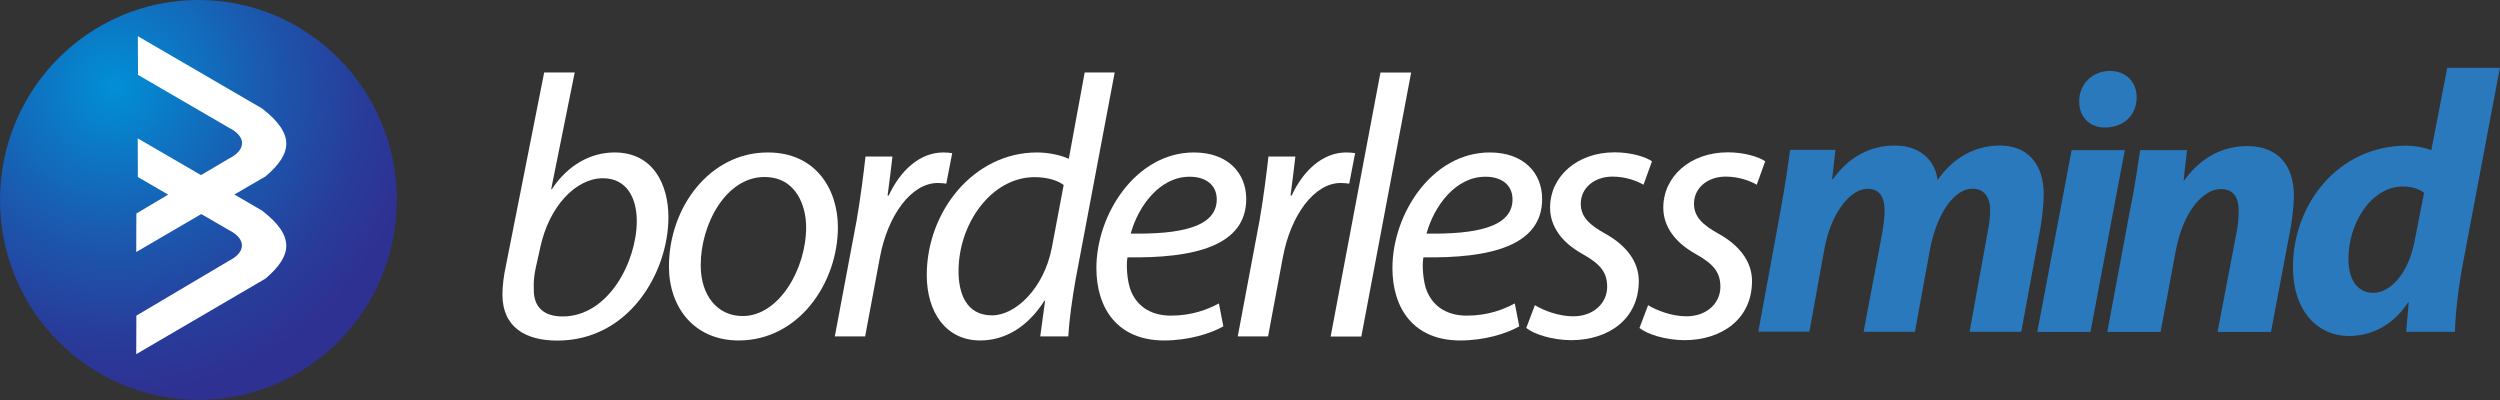 <svg width="300" height="48" viewBox="0 0 300 48" fill="none" xmlns="http://www.w3.org/2000/svg">
<rect x="0" y="0" width="300" height="48" fill="#333333" stroke="none"/>
<path fill-rule="evenodd" clip-rule="evenodd" d="M64.814 29.77C65.881 24.692 69.16 21.388 72.343 21.388C75.267 21.388 76.414 23.845 76.414 26.515C76.414 31.333 73.053 37.974 67.512 37.974C65.251 37.974 64.055 36.85 64.055 34.8C64.007 33.644 64.136 32.798 64.314 32.033L64.814 29.77ZM65.299 8.708L60.695 31.951C60.469 32.977 60.291 34.279 60.291 35.337C60.291 39.308 63.118 40.871 66.882 40.871C75.477 40.871 80.21 32.7 80.21 26.059C80.21 22.218 78.433 18.295 73.748 18.295C70.873 18.295 68.126 19.809 66.22 22.706H66.139L68.966 8.692H65.299V8.708Z" fill="white"/>
<path fill-rule="evenodd" clip-rule="evenodd" d="M91.728 21.241C95.573 21.241 96.737 24.757 96.737 27.264C96.737 32.309 93.457 37.925 89.127 37.925C86.026 37.925 84.087 35.386 84.087 31.854C84.071 26.905 87.124 21.241 91.728 21.241ZM92.132 18.295C85.186 18.295 80.274 24.855 80.274 31.984C80.274 36.85 83.279 40.855 88.643 40.855C95.864 40.855 100.549 33.937 100.549 27.247C100.533 22.722 97.916 18.295 92.132 18.295Z" fill="white"/>
<path fill-rule="evenodd" clip-rule="evenodd" d="M103.813 40.383L105.59 30.877C106.527 25.831 109.354 21.957 112.536 21.957C112.94 21.957 113.296 22.006 113.554 22.039L114.265 18.376C113.958 18.328 113.554 18.295 113.199 18.295C110.323 18.295 108.013 20.525 106.64 23.471H106.511C106.737 21.827 106.914 20.297 107.092 18.783H103.861C103.635 20.785 103.28 23.65 102.795 26.45L100.178 40.366H103.813V40.383Z" fill="white"/>
<path fill-rule="evenodd" clip-rule="evenodd" d="M126.219 29.721C125.283 34.588 121.874 37.843 119.047 37.843C115.896 37.843 115.024 35.125 115.024 32.537C115.024 26.775 119.014 21.257 124.152 21.257C125.703 21.257 126.946 21.664 127.641 22.201L126.219 29.721ZM130.161 8.708L128.255 19.06C127.318 18.621 125.816 18.295 124.442 18.295C116.866 18.295 111.211 25.343 111.211 33.009C111.211 37.42 113.473 40.855 117.625 40.855C120.678 40.855 123.376 39.162 125.331 36.086H125.412L124.83 40.366H128.19C128.32 38.267 128.675 35.776 129.079 33.498L133.764 8.692H130.161V8.708Z" fill="white"/>
<path fill-rule="evenodd" clip-rule="evenodd" d="M146.01 23.927C146.01 27.312 141.486 28.126 135.686 28.029C136.623 24.643 139.224 21.209 142.73 21.209C144.669 21.192 146.01 22.185 146.01 23.927ZM146.268 36.411C144.943 37.127 143.037 37.876 140.517 37.876C138.304 37.876 136.575 36.932 135.735 34.979C135.25 33.823 135.121 31.805 135.299 30.877C143.231 31.007 149.548 29.542 149.548 23.878C149.548 20.753 147.334 18.295 143.263 18.295C136.365 18.295 131.567 25.652 131.567 32.163C131.567 36.932 134.039 40.855 139.709 40.855C142.585 40.855 145.202 40.057 146.801 39.162L146.268 36.411Z" fill="white"/>
<path fill-rule="evenodd" clip-rule="evenodd" d="M152.165 40.383L153.942 30.877C154.879 25.831 157.706 21.957 160.888 21.957C161.292 21.957 161.648 22.006 161.906 22.039L162.617 18.376C162.31 18.328 161.906 18.295 161.551 18.295C158.675 18.295 156.365 20.525 154.992 23.471H154.863C155.089 21.827 155.266 20.297 155.444 18.783H152.213C151.987 20.785 151.632 23.65 151.147 26.45L148.53 40.366H152.165V40.383Z" fill="white"/>
<path fill-rule="evenodd" clip-rule="evenodd" d="M163.36 40.383L169.337 8.708H165.654L159.677 40.383H163.36Z" fill="white"/>
<path fill-rule="evenodd" clip-rule="evenodd" d="M181.503 23.927C181.503 27.312 176.979 28.126 171.18 28.029C172.117 24.643 174.717 21.209 178.223 21.209C180.178 21.192 181.503 22.185 181.503 23.927ZM181.777 36.411C180.453 37.127 178.546 37.876 176.026 37.876C173.813 37.876 172.084 36.932 171.244 34.979C170.759 33.823 170.63 31.805 170.808 30.877C178.74 31.007 185.057 29.542 185.057 23.878C185.057 20.753 182.844 18.295 178.772 18.295C171.858 18.295 167.092 25.652 167.092 32.163C167.092 36.932 169.564 40.855 175.234 40.855C178.11 40.855 180.727 40.057 182.31 39.162L181.777 36.411Z" fill="white"/>
<path fill-rule="evenodd" clip-rule="evenodd" d="M183.15 39.357C184.12 40.122 186.204 40.789 188.514 40.822C193.037 40.822 196.656 38.283 196.656 33.725C196.656 31.316 195.057 29.396 192.666 28.061C190.711 26.987 189.693 26.01 189.693 24.448C189.693 22.576 191.293 21.192 193.506 21.192C195.105 21.192 196.478 21.73 197.221 22.169L198.239 19.353C197.448 18.816 195.719 18.279 193.764 18.279C189.241 18.279 186.01 21.176 186.01 24.92C186.01 27.15 187.383 29.07 189.855 30.454C192.116 31.707 192.86 32.733 192.86 34.425C192.86 36.346 191.26 37.957 188.789 37.957C187.011 37.957 185.202 37.241 184.184 36.623L183.15 39.357Z" fill="white"/>
<path fill-rule="evenodd" clip-rule="evenodd" d="M196.737 39.357C197.706 40.122 199.79 40.789 202.1 40.822C206.624 40.822 210.242 38.283 210.242 33.725C210.242 31.316 208.643 29.396 206.252 28.061C204.297 26.987 203.28 26.01 203.28 24.448C203.28 22.576 204.879 21.192 207.092 21.192C208.692 21.192 210.065 21.73 210.808 22.169L211.826 19.353C211.034 18.816 209.305 18.279 207.351 18.279C202.827 18.279 199.596 21.176 199.596 24.92C199.596 27.15 200.969 29.07 203.441 30.454C205.703 31.707 206.446 32.733 206.446 34.425C206.446 36.346 204.847 37.957 202.375 37.957C200.598 37.957 198.789 37.241 197.771 36.623L196.737 39.357Z" fill="white"/>
<path fill-rule="evenodd" clip-rule="evenodd" d="M217.124 39.829L218.901 30.014C219.661 25.685 221.955 22.657 224.119 22.657C225.67 22.657 226.155 23.813 226.155 25.327C226.155 26.092 226.026 26.938 225.896 27.817L223.635 39.813H229.79L231.599 29.917C232.439 25.506 234.572 22.641 236.688 22.641C238.142 22.641 238.821 23.715 238.821 25.229C238.821 26.075 238.691 27.019 238.514 27.866L236.349 39.813H242.552L244.895 27.101C245.073 25.978 245.25 24.252 245.25 23.357C245.25 19.662 243.295 17.465 239.984 17.465C237.157 17.465 234.442 18.8 232.504 21.616C232.326 19.695 230.824 17.465 227.367 17.465C224.572 17.465 221.922 18.718 219.935 21.518H219.854L220.258 17.986H214.814C214.556 19.955 214.2 22.315 213.699 25.082L211.001 39.797H217.124V39.829Z" fill="#2A79BD"/>
<path fill-rule="evenodd" clip-rule="evenodd" d="M252.633 15.3C254.669 15.3 256.398 13.965 256.398 11.687C256.398 9.766 255.073 8.513 253.167 8.513C251.212 8.513 249.499 9.978 249.499 12.175C249.499 14.047 250.776 15.3 252.553 15.3H252.633ZM250.856 39.829L254.976 18.018H248.595L244.475 39.829H250.856Z" fill="#2A79BD"/>
<path fill-rule="evenodd" clip-rule="evenodd" d="M259.273 39.829L261.082 30.145C261.971 25.327 264.41 22.69 266.478 22.69C268.11 22.69 268.643 23.764 268.643 25.327C268.643 26.124 268.562 26.971 268.417 27.735L266.107 39.829H272.52L274.911 27.166C275.089 26.092 275.266 24.497 275.266 23.504C275.266 19.711 273.231 17.53 269.693 17.53C266.817 17.53 264.152 18.816 262.116 21.632H262.035L262.439 18.018H256.817C256.51 19.988 256.203 22.348 255.622 25.115L252.875 39.829H259.273Z" fill="#2A79BD"/>
<path fill-rule="evenodd" clip-rule="evenodd" d="M289.741 28.989C288.901 33.188 286.64 35.141 284.782 35.141C282.972 35.141 281.809 33.676 281.809 31.04C281.809 26.84 284.507 22.38 288.368 22.38C289.386 22.38 290.355 22.69 290.888 23.145L289.741 28.989ZM293.667 8.155L291.761 18.018C290.824 17.66 289.677 17.481 288.788 17.481C280.598 17.481 275.153 24.48 275.153 32.065C275.153 37.371 278.158 40.317 281.842 40.317C284.41 40.317 287.06 39.194 288.966 36.297H289.047L288.74 39.813H294.588C294.669 37.225 295.073 34.1 295.606 31.333L299.984 8.138H293.667V8.155Z" fill="#2A79BD"/>
<path d="M23.813 47.984C36.964 47.984 47.625 37.242 47.625 23.992C47.625 10.742 36.964 0 23.813 0C10.661 0 0 10.742 0 23.992C0 37.242 10.661 47.984 23.813 47.984Z" fill="url(#paint0_radial)"/>
<path d="M31.454 25.278L28.126 23.341L31.874 21.16C35.057 18.442 35.444 16.114 31.454 13.021L16.543 4.346L16.559 8.985L27.48 15.333C29.693 16.456 29.435 18.051 27.512 19.011L24.12 21.013L16.527 16.602L16.543 21.241L20.178 23.357L16.365 25.62L16.349 30.242L24.152 25.685L27.464 27.605C29.677 28.728 29.419 30.324 27.496 31.284L16.365 37.876L16.349 42.498L31.858 33.432C35.057 30.698 35.444 28.354 31.454 25.278Z" fill="white"/>
<defs>
<radialGradient id="paint0_radial" cx="0" cy="0" r="1" gradientUnits="userSpaceOnUse" gradientTransform="translate(13.773 10.345) scale(36.731 37.007)">
<stop stop-color="#0090D6"/>
<stop offset="0.033" stop-color="#028CD3"/>
<stop offset="0.475" stop-color="#1A5BB0"/>
<stop offset="0.811" stop-color="#283C9A"/>
<stop offset="1" stop-color="#2E3192"/>
</radialGradient>
</defs>
</svg>
